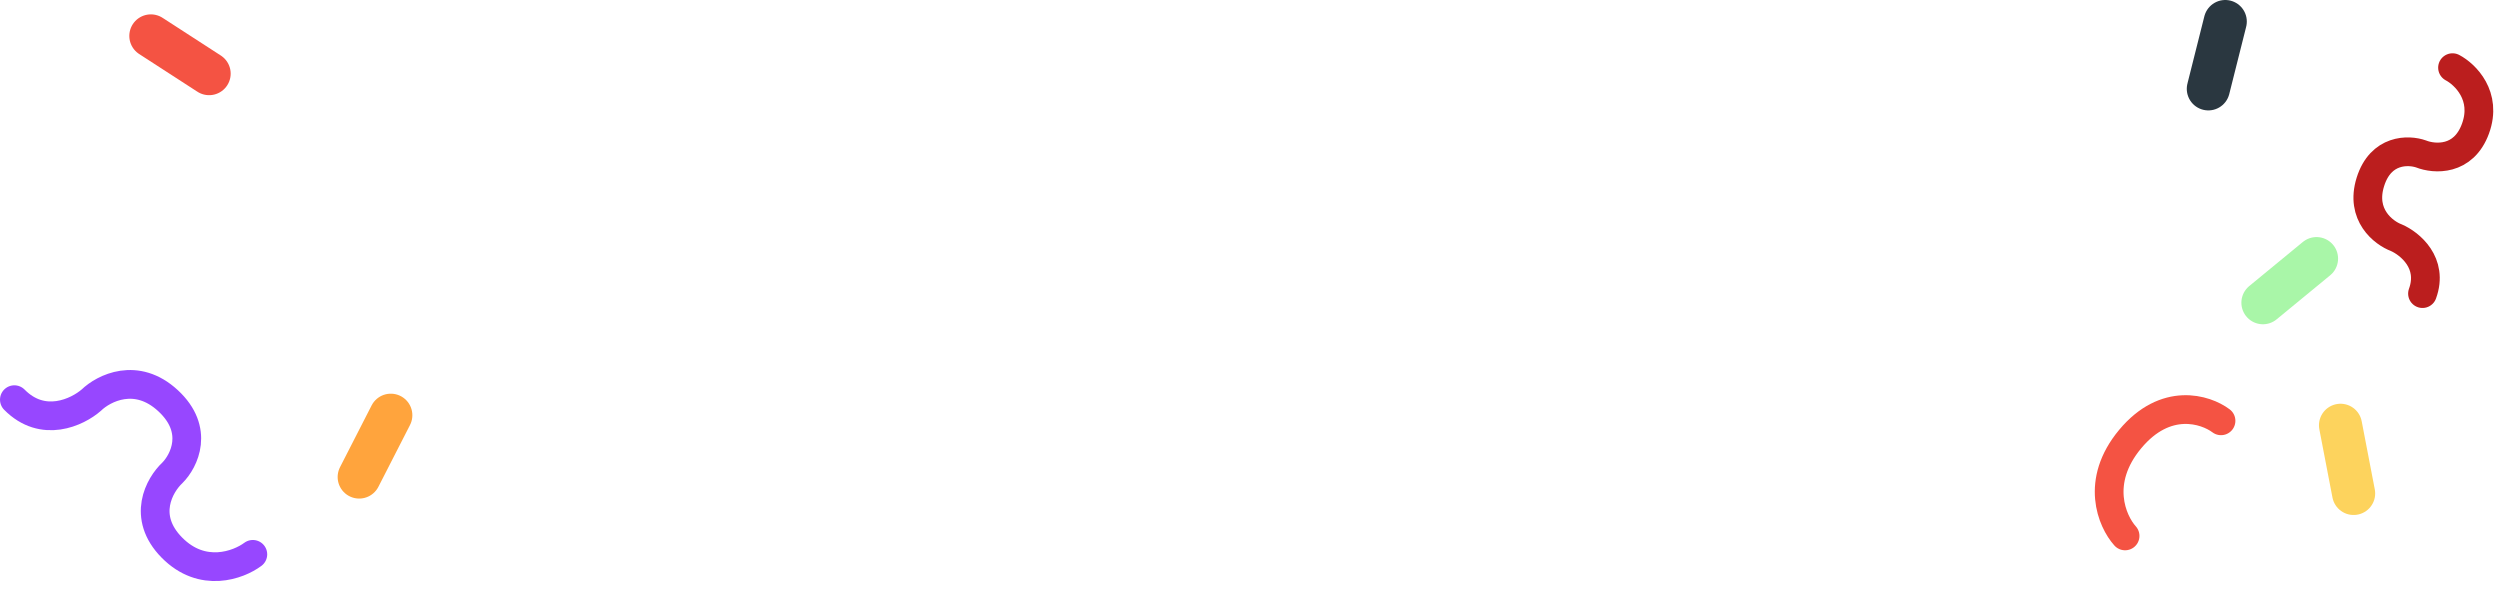 <svg width="1740" height="416" viewBox="0 0 1740 416" fill="none" xmlns="http://www.w3.org/2000/svg">
<path d="M175.974 385.824C166.052 393.24 140.894 402.686 119.641 381.142C98.388 359.597 111.022 337.456 119.996 329.078C128.172 320.854 139.019 299.305 116.994 278.902C94.969 258.498 72.152 270.157 63.497 278.537C53.967 286.832 29.925 298.371 10 278.173" stroke="#9747FF" stroke-width="20" stroke-linecap="round"/>
<path d="M1706.96 47.091C1715.74 51.729 1731.24 66.705 1722.94 89.511C1714.64 112.317 1694.26 110.78 1685.1 107.16C1676.33 104.066 1656.99 103.62 1649.79 126.592C1642.58 149.565 1658.88 162.084 1667.92 165.472C1677.21 169.523 1693.84 182.97 1686.06 204.351" stroke="#BB1E1E" stroke-width="20" stroke-linecap="round"/>
<path d="M1479.06 373C1469.96 362.867 1457.93 335.2 1482.61 305.591C1507.28 275.982 1535.04 284.783 1545.83 292.885" stroke="#F45343" stroke-width="20" stroke-linecap="round"/>
<path d="M272 289L250 332" stroke="#FFA43D" stroke-width="30" stroke-linecap="round"/>
<path d="M145.548 51.247L105 25" stroke="#F45343" stroke-width="30" stroke-linecap="round"/>
<path d="M1629 296L1638.12 343.433" stroke="#FDD35D" stroke-width="30" stroke-linecap="round"/>
<path d="M1575 210.685L1612.3 180" stroke="#A9F6A8" stroke-width="30" stroke-linecap="round"/>
<path d="M1548.78 15L1537 61.843" stroke="#2A3740" stroke-width="30" stroke-linecap="round"/>
</svg>
